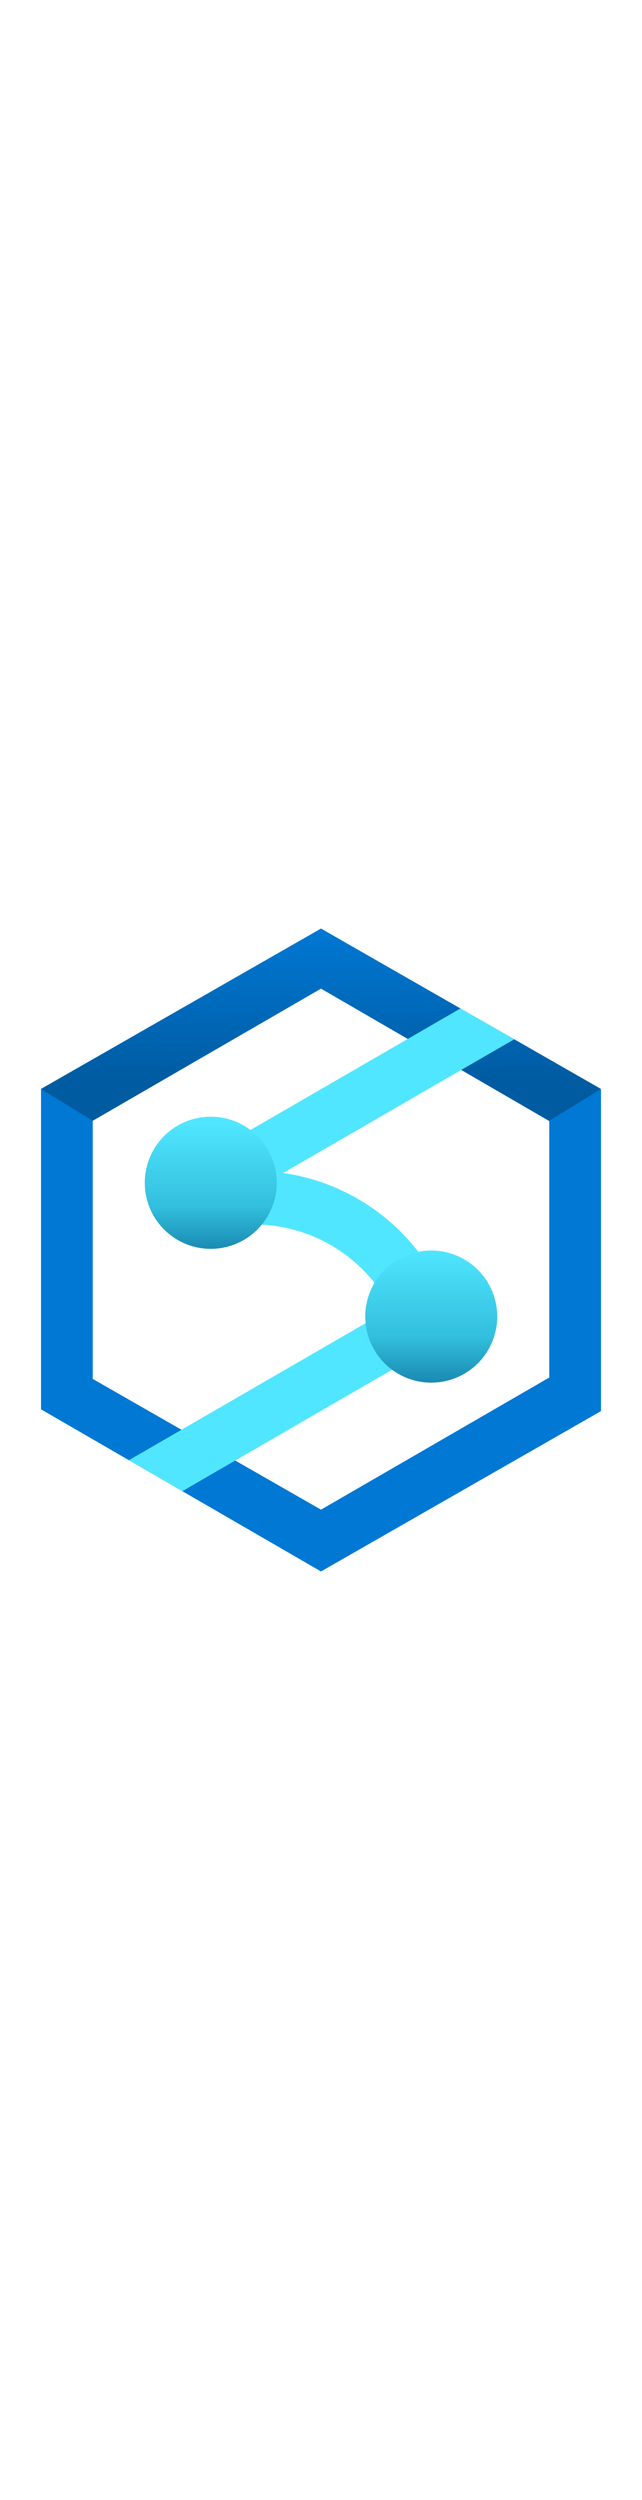 ﻿<?xml version="1.0" encoding="utf-8"?><svg id="f2f5701e-cb3b-4d6f-b407-5866ec5b7784" xmlns="http://www.w3.org/2000/svg" width="100%" height="70" viewBox="0 0 18 18" preserveAspectRatio="xMidYMid meet"><defs><linearGradient id="a891901b-79ae-490a-8568-9c4334417d35" x1="9" y1="5.38" x2="9" gradientUnits="userSpaceOnUse"><stop offset="0.199" stop-color="#005ba1" /><stop offset="1" stop-color="#0078d4" /></linearGradient><linearGradient id="bbdaa009-2281-4da8-9e89-6f41689e91a7" x1="9" y1="12.713" x2="9" y2="5.287" gradientUnits="userSpaceOnUse"><stop offset="0" stop-color="#198ab3" /><stop offset="0.172" stop-color="#32bedd" /><stop offset="0.5" stop-color="#50e6ff" /><stop offset="0.5" stop-color="#4fe4fd" /><stop offset="0.5" stop-color="#4bddf8" /><stop offset="0.5" stop-color="#44d2ee" /><stop offset="0.5" stop-color="#3ac1e0" /><stop offset="0.5" stop-color="#2dabce" /><stop offset="0.5" stop-color="#1d90b8" /><stop offset="0.5" stop-color="#198ab3" /><stop offset="0.662" stop-color="#32bedd" /><stop offset="0.975" stop-color="#50e6ff" /></linearGradient></defs><path d="M9,0,1.15,4.49v8.97L9,18l7.85-4.49v-9Zm6.4,12.57L9,16.27,2.6,12.609V5.38L9,1.68l6.4,3.71Z" fill="#0078d4" /><polygon points="9 0 9 0 1.15 4.49 2.6 5.38 9 1.68 9 1.68 15.4 5.38 16.85 4.49 9 0" fill="url(#a891901b-79ae-490a-8568-9c4334417d35)" /><path d="M12.74,10.475a.73.73,0,0,0-.323-.286A5.835,5.835,0,0,0,7.939,6.843L14.416,3.1,12.91,2.236,5.534,6.5A.75.75,0,0,0,5.91,7.9.684.684,0,0,0,6,7.877l.125.523a4.319,4.319,0,0,1,4.837,2.238L3.613,14.885l1.5.866L12.466,11.5a.729.729,0,0,0,.242-.236l.075-.018c-.007-.029-.018-.055-.025-.084A.735.735,0,0,0,12.74,10.475Z" fill="#50e6ff" /><path d="M12.091,9.013a1.85,1.85,0,1,0,1.85,1.85A1.85,1.85,0,0,0,12.091,9.013ZM5.909,5.267a1.85,1.85,0,1,0,1.85,1.85A1.85,1.85,0,0,0,5.909,5.267Z" fill="url(#bbdaa009-2281-4da8-9e89-6f41689e91a7)" /></svg>